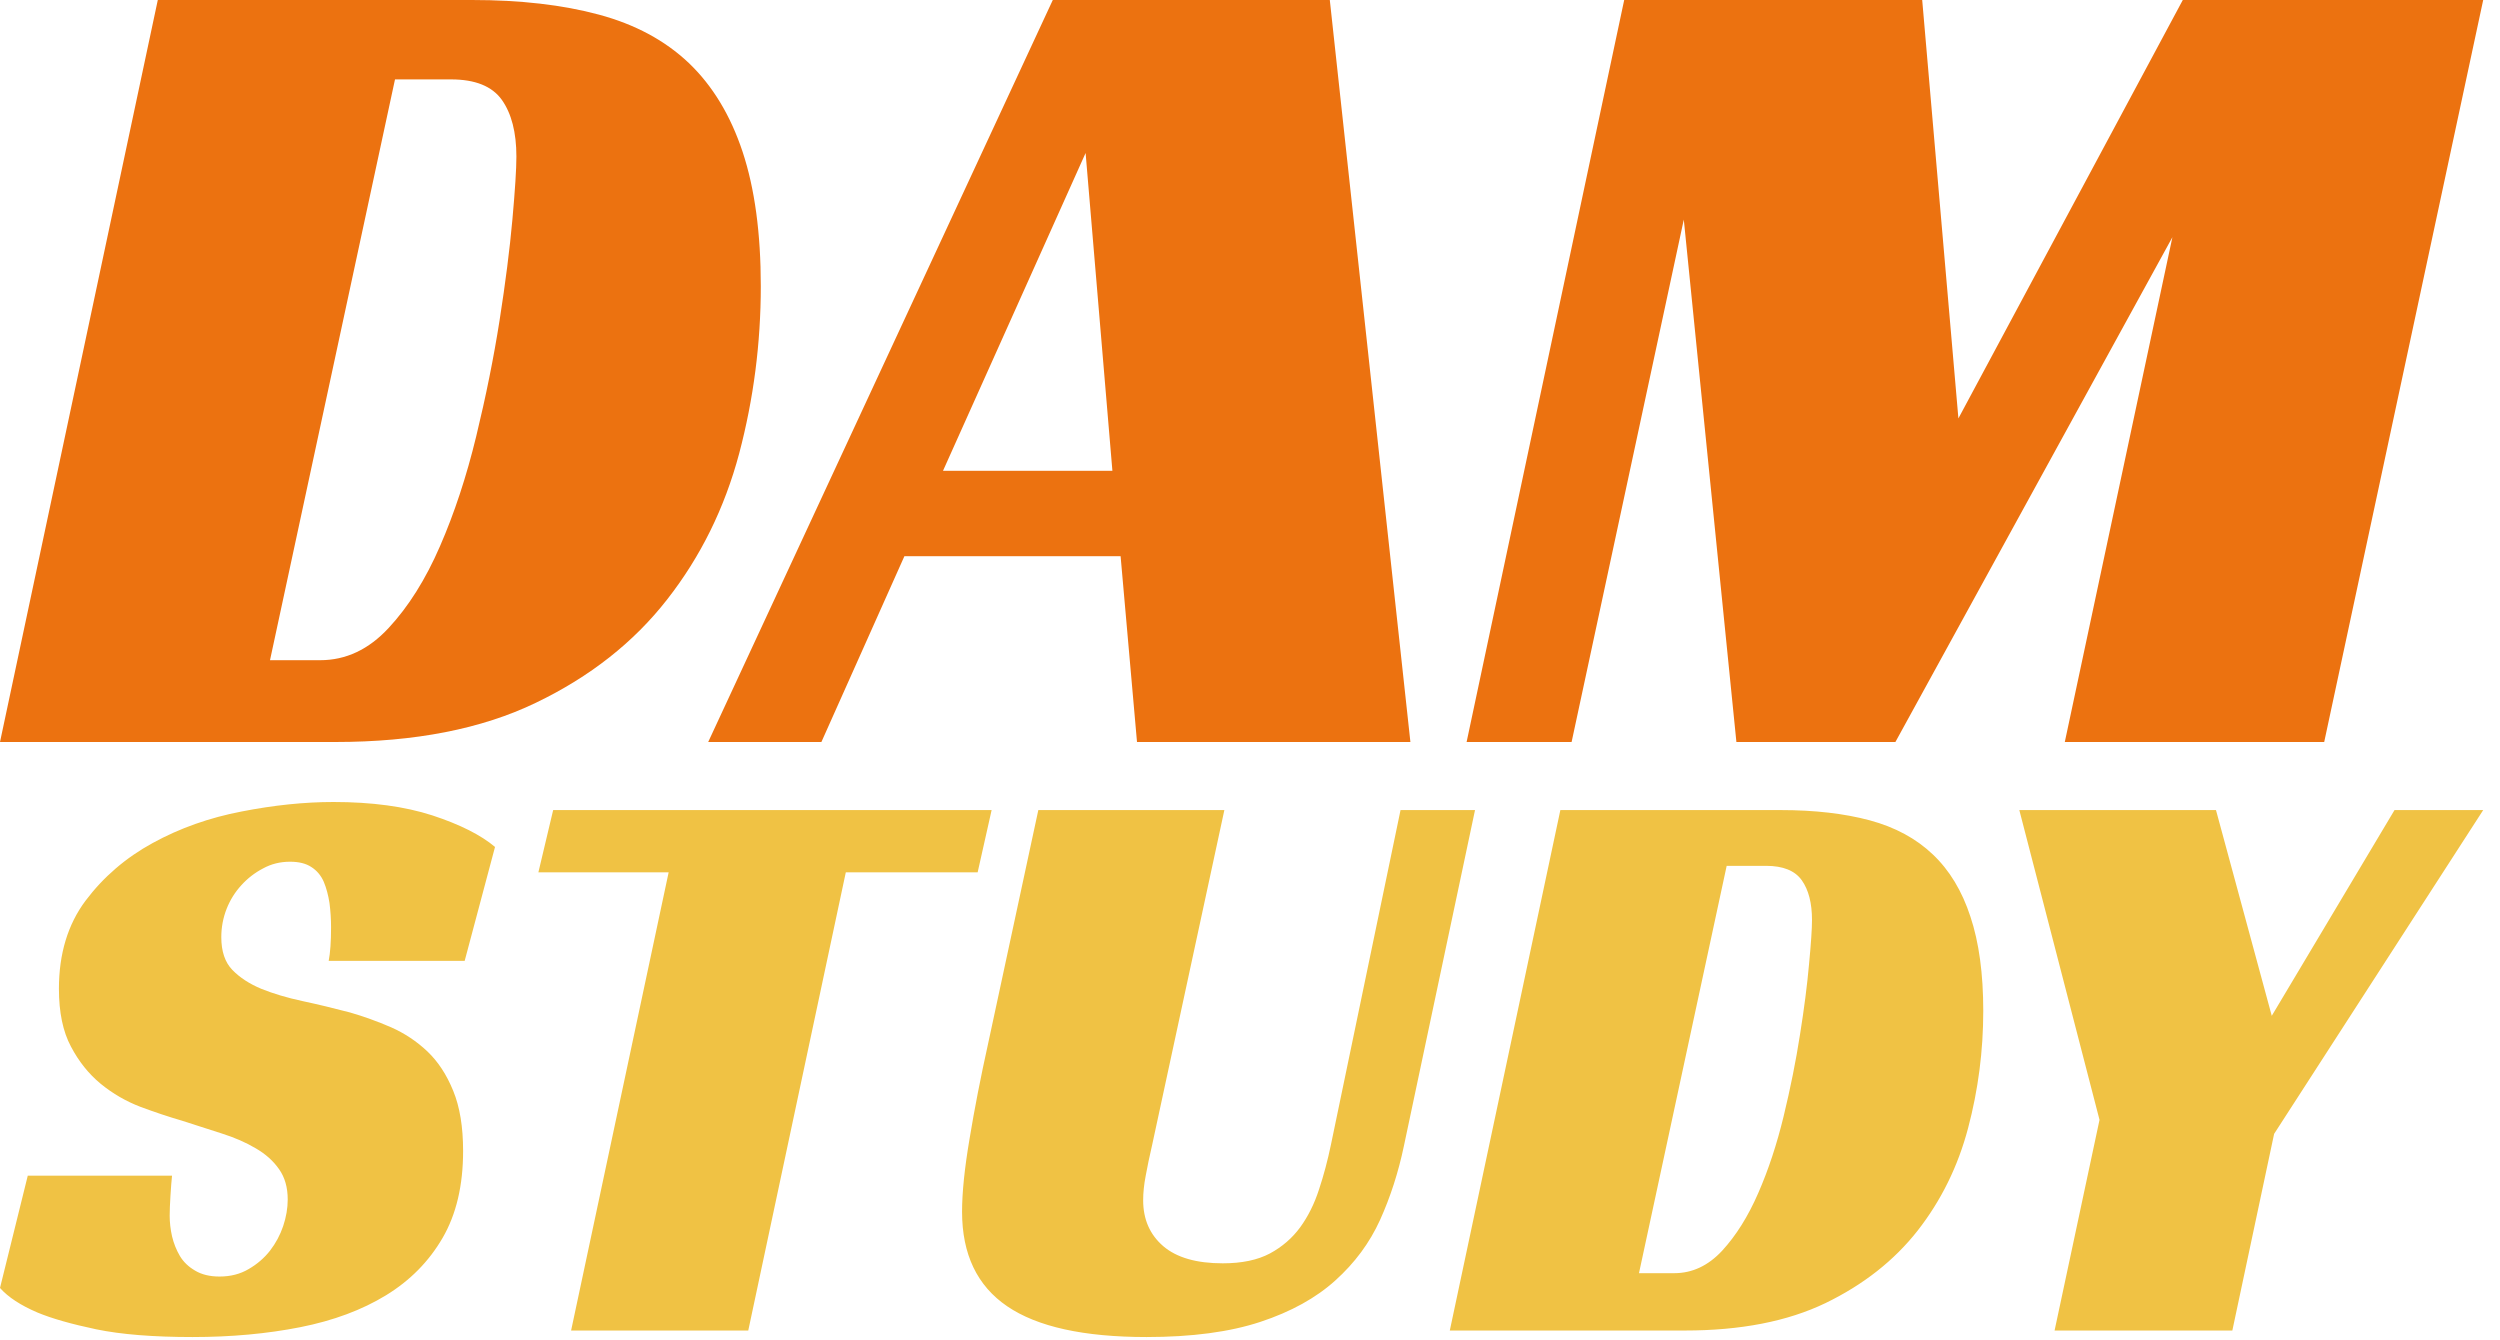 <svg width="125" height="67" viewBox="0 0 125 67" fill="none" xmlns="http://www.w3.org/2000/svg">
<path d="M16.77 37.1H0L7.89 0H23.6C26.02 0 28.133 0.243 29.94 0.73C31.753 1.217 33.253 2.023 34.44 3.15C35.627 4.283 36.523 5.763 37.13 7.59C37.737 9.423 38.04 11.663 38.04 14.31C38.04 17.157 37.68 19.943 36.96 22.67C36.233 25.397 35.033 27.83 33.36 29.97C31.687 32.117 29.497 33.84 26.79 35.14C24.083 36.447 20.743 37.1 16.77 37.1ZM13.5 33.01H16.01C17.297 33.01 18.437 32.473 19.43 31.4C20.423 30.333 21.28 28.97 22 27.31C22.72 25.657 23.323 23.827 23.81 21.82C24.297 19.813 24.687 17.877 24.98 16.01C25.273 14.137 25.487 12.46 25.62 10.98C25.753 9.5 25.82 8.45 25.82 7.83C25.82 6.623 25.577 5.677 25.09 4.99C24.603 4.31 23.757 3.97 22.55 3.97H19.75L13.5 33.01ZM66.49 0L70.52 37.1H56.85L56.03 27.81H45.22L41.07 37.1H35.41L52.64 0H66.49ZM54.28 7.65L47.15 23.54H55.62L54.28 7.65ZM124.16 0L116.21 37.1H103.24L108.62 11.86L94.77 37.1H86.82L84.19 10.98L78.58 37.1H73.33L81.21 0H96.11L97.92 20.92L109.14 0H124.16Z" fill="#EC7210"/>
<path d="M23.234 48.042H16.435C16.514 47.635 16.553 47.076 16.553 46.367C16.553 45.959 16.527 45.556 16.475 45.155C16.415 44.761 16.32 44.406 16.189 44.091C16.051 43.775 15.844 43.529 15.568 43.352C15.299 43.174 14.944 43.086 14.504 43.086C14.011 43.086 13.561 43.197 13.154 43.421C12.74 43.637 12.379 43.917 12.07 44.258C11.755 44.6 11.508 44.994 11.331 45.441C11.154 45.894 11.065 46.367 11.065 46.859C11.065 47.569 11.249 48.114 11.617 48.495C11.985 48.876 12.468 49.191 13.065 49.441C13.67 49.684 14.353 49.888 15.115 50.052C15.883 50.216 16.678 50.407 17.499 50.623C18.182 50.82 18.866 51.067 19.549 51.362C20.232 51.664 20.84 52.069 21.372 52.574C21.904 53.08 22.334 53.737 22.662 54.545C22.991 55.346 23.155 56.348 23.155 57.55C23.155 59.271 22.813 60.72 22.13 61.895C21.447 63.071 20.505 64.027 19.302 64.763C18.1 65.498 16.672 66.03 15.016 66.359C13.361 66.687 11.564 66.852 9.627 66.852C7.662 66.852 6.06 66.723 4.818 66.467C3.57 66.204 2.591 65.925 1.882 65.63C1.035 65.269 0.407 64.858 0 64.398L1.389 58.782H8.602C8.576 59.025 8.549 59.36 8.523 59.787C8.497 60.207 8.484 60.542 8.484 60.792C8.484 61.12 8.523 61.462 8.602 61.817C8.687 62.171 8.819 62.5 8.996 62.802C9.173 63.097 9.426 63.34 9.755 63.531C10.083 63.728 10.49 63.827 10.976 63.827C11.528 63.827 12.014 63.702 12.435 63.452C12.855 63.209 13.21 62.904 13.499 62.536C13.788 62.161 14.008 61.751 14.159 61.304C14.31 60.851 14.386 60.407 14.386 59.974C14.386 59.37 14.241 58.864 13.952 58.457C13.663 58.043 13.272 57.695 12.78 57.412C12.293 57.123 11.729 56.877 11.085 56.673C10.441 56.469 9.778 56.256 9.095 56.033C8.438 55.842 7.748 55.612 7.025 55.343C6.303 55.067 5.639 54.683 5.035 54.19C4.437 53.697 3.941 53.077 3.547 52.328C3.146 51.579 2.946 50.617 2.946 49.441C2.946 47.694 3.389 46.225 4.276 45.037C5.17 43.848 6.29 42.885 7.636 42.15C8.989 41.407 10.474 40.882 12.09 40.573C13.699 40.258 15.226 40.1 16.672 40.1C18.59 40.1 20.238 40.323 21.618 40.77C22.997 41.223 24.042 41.749 24.751 42.347L23.234 48.042ZM49.581 40.504L48.882 43.618H42.29L37.413 66.526H28.555L33.432 43.618H26.919L27.658 40.504H49.581ZM61.218 40.504L57.612 57.225C57.474 57.823 57.365 58.342 57.286 58.782C57.201 59.222 57.158 59.632 57.158 60.013C57.158 60.966 57.493 61.731 58.163 62.309C58.834 62.881 59.825 63.166 61.139 63.166C62.092 63.166 62.877 63.002 63.494 62.674C64.105 62.345 64.611 61.908 65.011 61.363C65.406 60.818 65.718 60.191 65.948 59.481C66.184 58.772 66.384 58.02 66.549 57.225L70.027 40.504H73.751L70.194 57.304C69.918 58.617 69.521 59.849 69.002 60.999C68.483 62.142 67.737 63.15 66.765 64.024C65.8 64.897 64.552 65.587 63.021 66.093C61.49 66.599 59.592 66.852 57.326 66.852C54.186 66.852 51.864 66.339 50.36 65.314C48.855 64.29 48.103 62.713 48.103 60.585C48.103 59.626 48.228 58.411 48.478 56.939C48.721 55.461 49.033 53.862 49.414 52.141L51.916 40.504H61.218ZM84.245 66.526H72.49L78.018 40.504H89.043C90.732 40.504 92.213 40.675 93.487 41.016C94.755 41.358 95.806 41.926 96.64 42.721C97.474 43.509 98.102 44.547 98.522 45.835C98.949 47.116 99.163 48.685 99.163 50.544C99.163 52.541 98.91 54.496 98.404 56.407C97.898 58.319 97.057 60.027 95.882 61.531C94.706 63.029 93.169 64.237 91.27 65.157C89.372 66.07 87.03 66.526 84.245 66.526ZM81.949 63.659H83.713C84.613 63.659 85.411 63.285 86.107 62.536C86.803 61.78 87.404 60.821 87.91 59.659C88.416 58.503 88.84 57.222 89.181 55.816C89.523 54.404 89.796 53.044 89.999 51.737C90.209 50.423 90.36 49.247 90.452 48.209C90.551 47.171 90.6 46.436 90.6 46.002C90.6 45.155 90.429 44.491 90.088 44.012C89.746 43.532 89.152 43.292 88.304 43.292H86.334L81.949 63.659ZM124.16 40.504L113.706 56.693L111.617 66.526H102.729L104.976 55.993L100.966 40.504H110.799L113.588 50.791L119.726 40.504H124.16Z" fill="#F0C244"/>
</svg>
